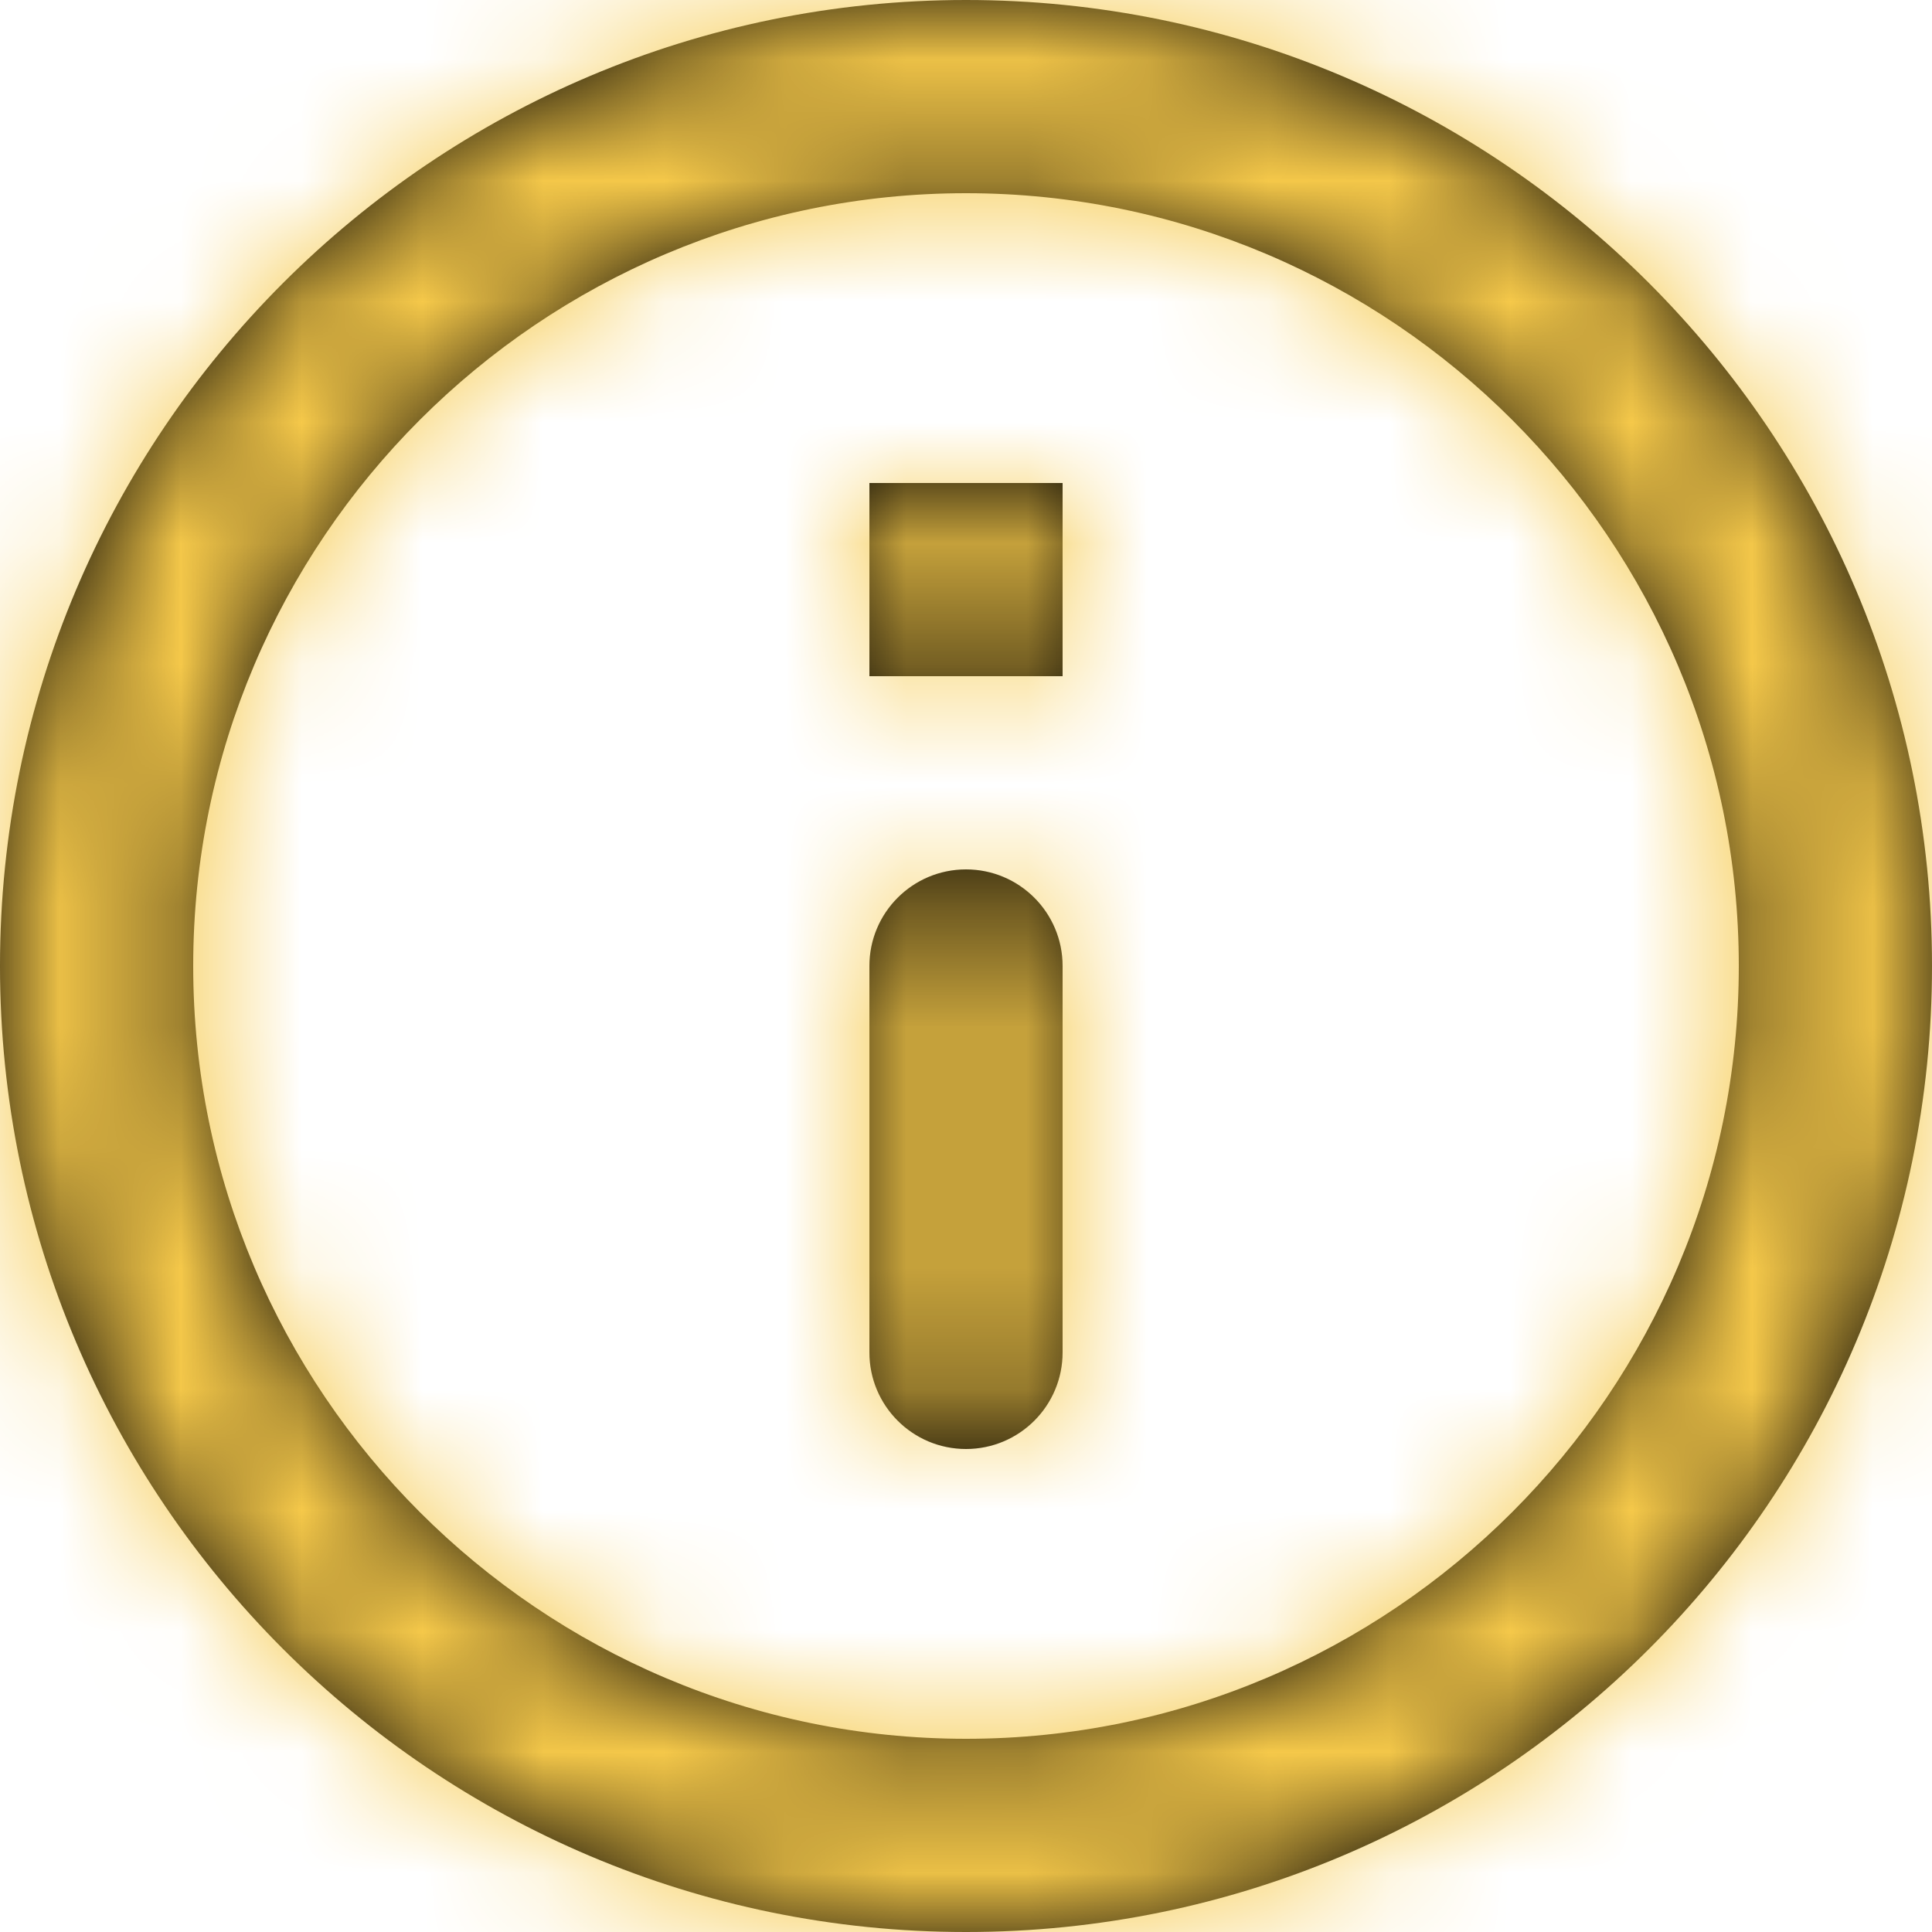 <?xml version="1.0" encoding="UTF-8"?>
<svg width="16px" height="16px" viewBox="0 0 16 16" version="1.1" xmlns="http://www.w3.org/2000/svg"
     xmlns:xlink="http://www.w3.org/1999/xlink">
    <!-- Generator: Sketch 52.6 (67491) - http://www.bohemiancoding.com/sketch -->
    <title>解释 copy 5</title>
    <desc>Created with Sketch.</desc>
    <defs>
        <path d="M7.2,4 L8.8,4 L8.8,5.6 L7.2,5.6 L7.2,4 Z M8,7.2 L8,7.2 C8.442,7.2 8.8,7.558 8.8,8 L8.8,11.2 C8.8,11.642 8.442,12 8,12 L8,12 C7.558,12 7.2,11.642 7.2,11.2 L7.2,8 C7.2,7.558 7.558,7.2 8,7.2 Z M8,0 C3.584,0 0,3.584 0,8 C0,12.416 3.584,16 8,16 C12.416,16 16,12.416 16,8 C16,3.584 12.416,0 8,0 Z M8,14.4 C4.472,14.4 1.6,11.528 1.6,8 C1.6,4.472 4.472,1.6 8,1.6 C11.528,1.6 14.4,4.472 14.4,8 C14.4,11.528 11.528,14.4 8,14.4 Z"
              id="path-1"></path>
    </defs>
    <g id="页面-1" stroke="none" stroke-width="1" fill="none" fill-rule="evenodd">
        <g id="01-05资产弹窗" transform="translate(-798, -837)">
            <g id="分组-copy-3" transform="translate(531, 589)">
                <g id="解释" transform="translate(267, 248)">
                    <g id="黄色">
                        <g>
                            <mask id="mask-2" fill="white">
                                <use xlink:href="#path-1"></use>
                            </mask>
                            <use id="Mask" fill="#000000" fill-rule="nonzero" xlink:href="#path-1"></use>
                            <g mask="url(#mask-2)" fill="#F6C94A" id="矩形">
                                <rect x="0" y="0" width="16" height="16"></rect>
                            </g>
                        </g>
                    </g>
                </g>
            </g>
        </g>
    </g>
</svg>